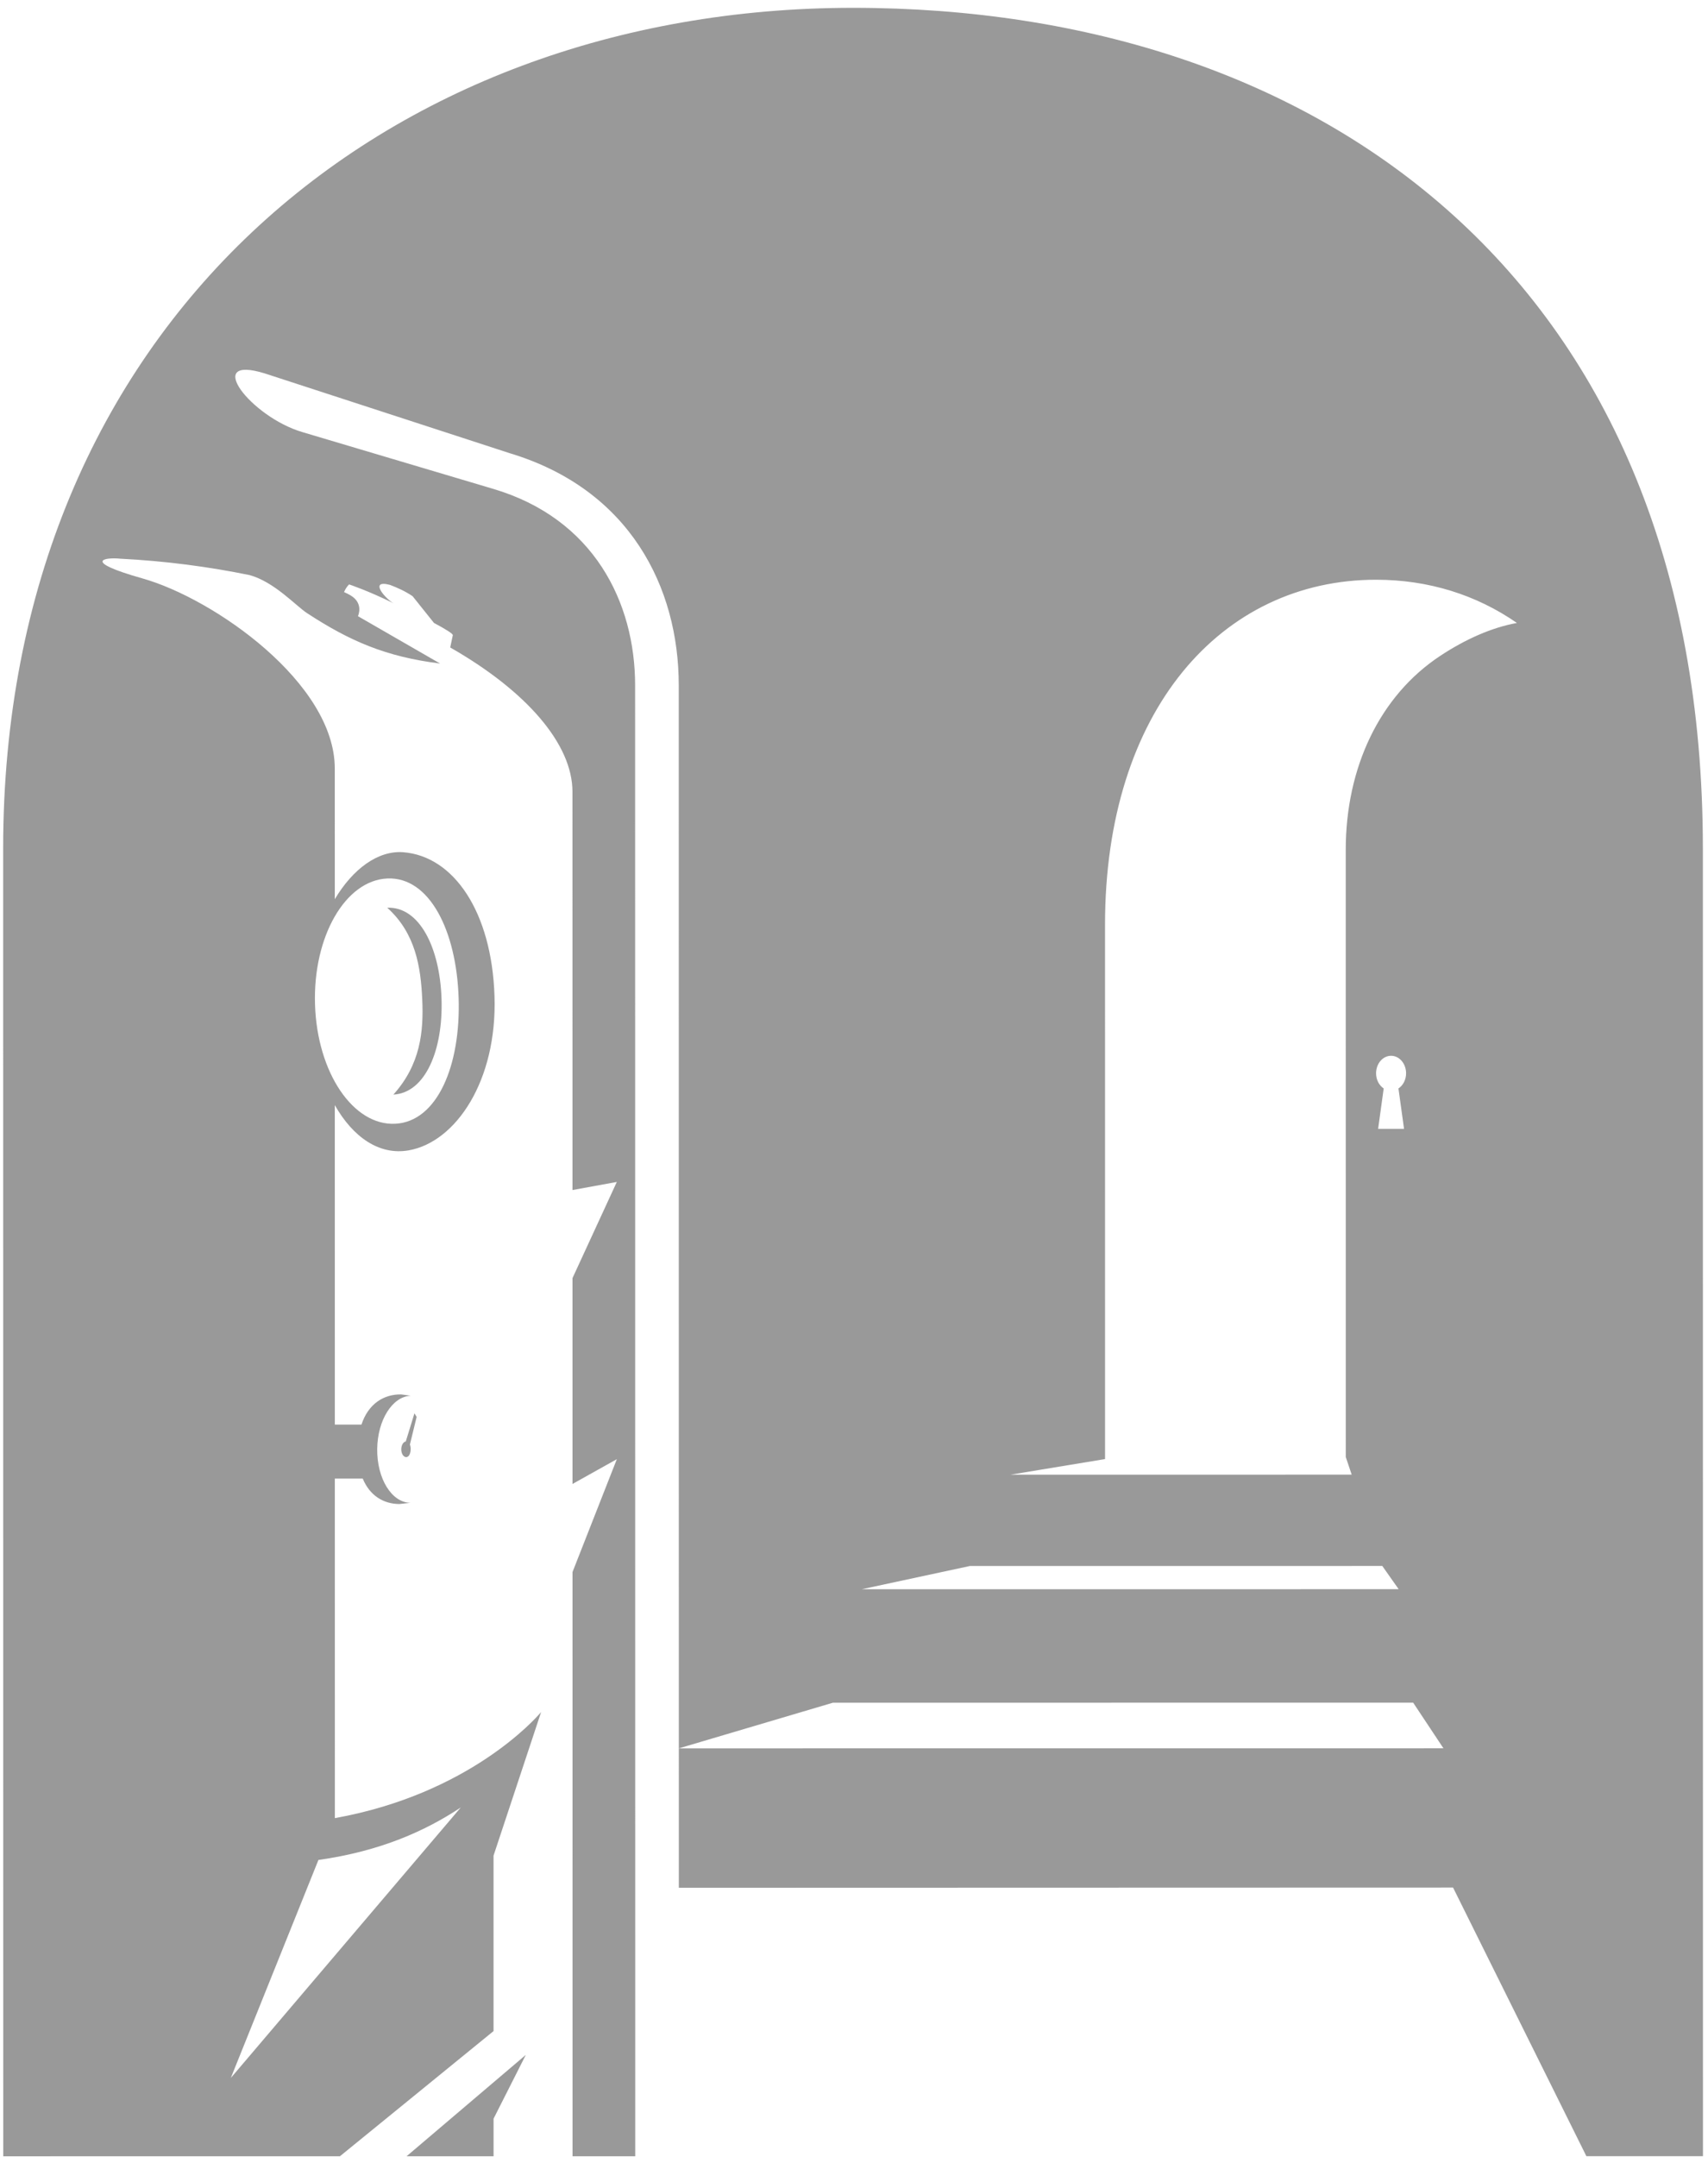 <?xml version="1.0" encoding="UTF-8"?>
<svg width="179px" height="226px" viewBox="0 0 179 226" version="1.1" xmlns="http://www.w3.org/2000/svg" xmlns:xlink="http://www.w3.org/1999/xlink">
    <!-- Generator: Sketch 63.1 (92452) - https://sketch.com -->
    <title>Lower Level Logo 1 CMYK</title>
    <desc>Created with Sketch.</desc>
    <g id="Page-1" stroke="none" stroke-width="1" fill="none" fill-rule="evenodd">
        <g id="Lower-Level-Logo-4-RGB" transform="translate(-399, -327)" fill="#999">
            <g id="Lower-Level-Logo-1-CMYK" transform="translate(322, 327)">
                <g id="Group-4" transform="translate(77, 0)">
                    <path d="M44.251,104.702 C44.406,108.078 44.066,111.519 41.225,114.672 C44.574,114.492 46.449,110.02 46.273,104.633 C46.097,99.247 43.936,94.955 40.586,95.096 C43.568,97.788 44.096,101.325 44.251,104.702" id="Fill-1"></path>
                    <path d="M150.949,68.7 C144.56,72.914 141.034,80.451 141.035,89.036 L141.039,152.641 L141.658,154.486 L105.903,154.489 L115.81,152.854 L115.807,96.889 C115.805,74.39 128.048,60.736 144.21,60.734 C149.69,60.734 154.719,62.308 158.974,65.262 C156.33,65.738 153.568,66.972 150.949,68.7 Z M71.142,183.161 L87.287,178.379 L148.103,178.375 L151.273,183.152 L151.274,183.155 L71.142,183.161 Z M147.145,118.261 L144.428,118.261 L145.013,114.029 C144.538,113.714 144.213,113.124 144.213,112.44 C144.213,111.427 144.917,110.605 145.786,110.605 C146.655,110.605 147.359,111.427 147.359,112.44 C147.359,113.124 147.035,113.713 146.559,114.029 L147.145,118.261 Z M101.651,164.055 L144.867,164.052 L144.867,164.053 L146.581,166.486 L90.311,166.49 L101.651,164.055 Z M33.371,194.852 C39.877,193.935 44.599,191.799 48.288,189.355 L24.19,217.689 L33.371,194.852 Z M40.6,92.03 C44.998,91.844 47.834,97.478 48.065,104.548 C48.296,111.619 45.835,117.489 41.439,117.725 C37.025,117.963 33.246,112.383 33.015,105.261 C32.782,98.139 36.186,92.216 40.6,92.03 Z M71.143,197.765 L152.282,197.742 L166.255,225.885 L178.471,225.884 L178.462,88.877 C178.457,29.561 138.58,0.817 89.39,0.82 C40.201,0.824 0.327,34.127 0.331,88.889 L0.341,225.896 L35.623,225.893 L51.724,212.778 L51.723,194.398 L56.71,179.354 L56.676,179.394 C56.152,180.012 49.186,187.939 35.094,190.469 L35.091,154.897 L38.015,154.897 C38.748,156.678 40.184,157.554 41.854,157.563 L43.016,157.435 C41.053,157.425 39.49,154.895 39.532,151.784 C39.573,148.755 41.121,146.316 43.015,146.221 L43.015,146.214 L42.043,146.082 C40.2,146.052 38.591,147.083 37.881,149.244 L35.091,149.244 L35.088,115.774 C36.985,119.116 39.733,121.059 42.842,120.511 C47.78,119.638 52.115,113.211 51.825,104.354 C51.536,95.497 47.533,89.687 42.257,89.281 C39.624,89.078 36.975,91.023 35.087,94.202 L35.086,80.509 C35.085,71.56 22.435,62.718 14.947,60.601 C8.466,58.77 11.013,58.365 12.589,58.529 C17.353,58.77 21.897,59.376 26.169,60.25 C28.766,60.973 31,63.463 32.177,64.232 C36.656,67.16 40.438,68.803 46.122,69.512 L37.514,64.551 C37.514,64.551 38.156,63.206 36.732,62.368 C36.533,62.25 36.301,62.137 36.055,62.026 C36.193,61.698 36.386,61.421 36.584,61.223 C36.584,61.223 38.572,61.878 41.278,63.214 C40.49,62.834 38.551,60.671 40.867,61.272 C41.622,61.557 42.509,61.954 43.243,62.461 L45.481,65.259 L45.476,65.257 C46.737,65.925 47.494,66.408 47.455,66.547 L47.183,67.83 C55.199,72.403 59.994,77.967 59.994,82.937 L59.997,124.67 L64.643,123.821 L59.998,133.897 L59.999,155.461 L64.645,152.864 L60,164.688 L60.004,225.892 L66.572,225.891 L66.561,71.799 C66.561,63.115 62.241,54.307 51.625,51.196 L31.684,45.266 C26.263,43.664 21.2,37.083 27.773,39.128 L53.422,47.479 C66.029,51.275 71.134,61.551 71.134,71.799 L71.143,197.765 L71.143,197.765 Z" id="Fill-3"></path>
                </g>
                <polyline id="Fill-5" points="132.105 215.273 119.609 225.893 128.725 225.892 128.725 221.956 132.105 215.273"></polyline>
                <path d="M120.435,148.061 L119.527,151.007 C119.267,151.051 119.059,151.393 119.054,151.817 C119.047,152.275 119.277,152.646 119.566,152.648 C119.853,152.649 120.032,152.282 120.037,151.828 C120.04,151.642 120.012,151.471 119.959,151.332 L120.664,148.438 L120.435,148.061" id="Fill-6"></path>
            </g>
        </g>
    </g>
</svg>
